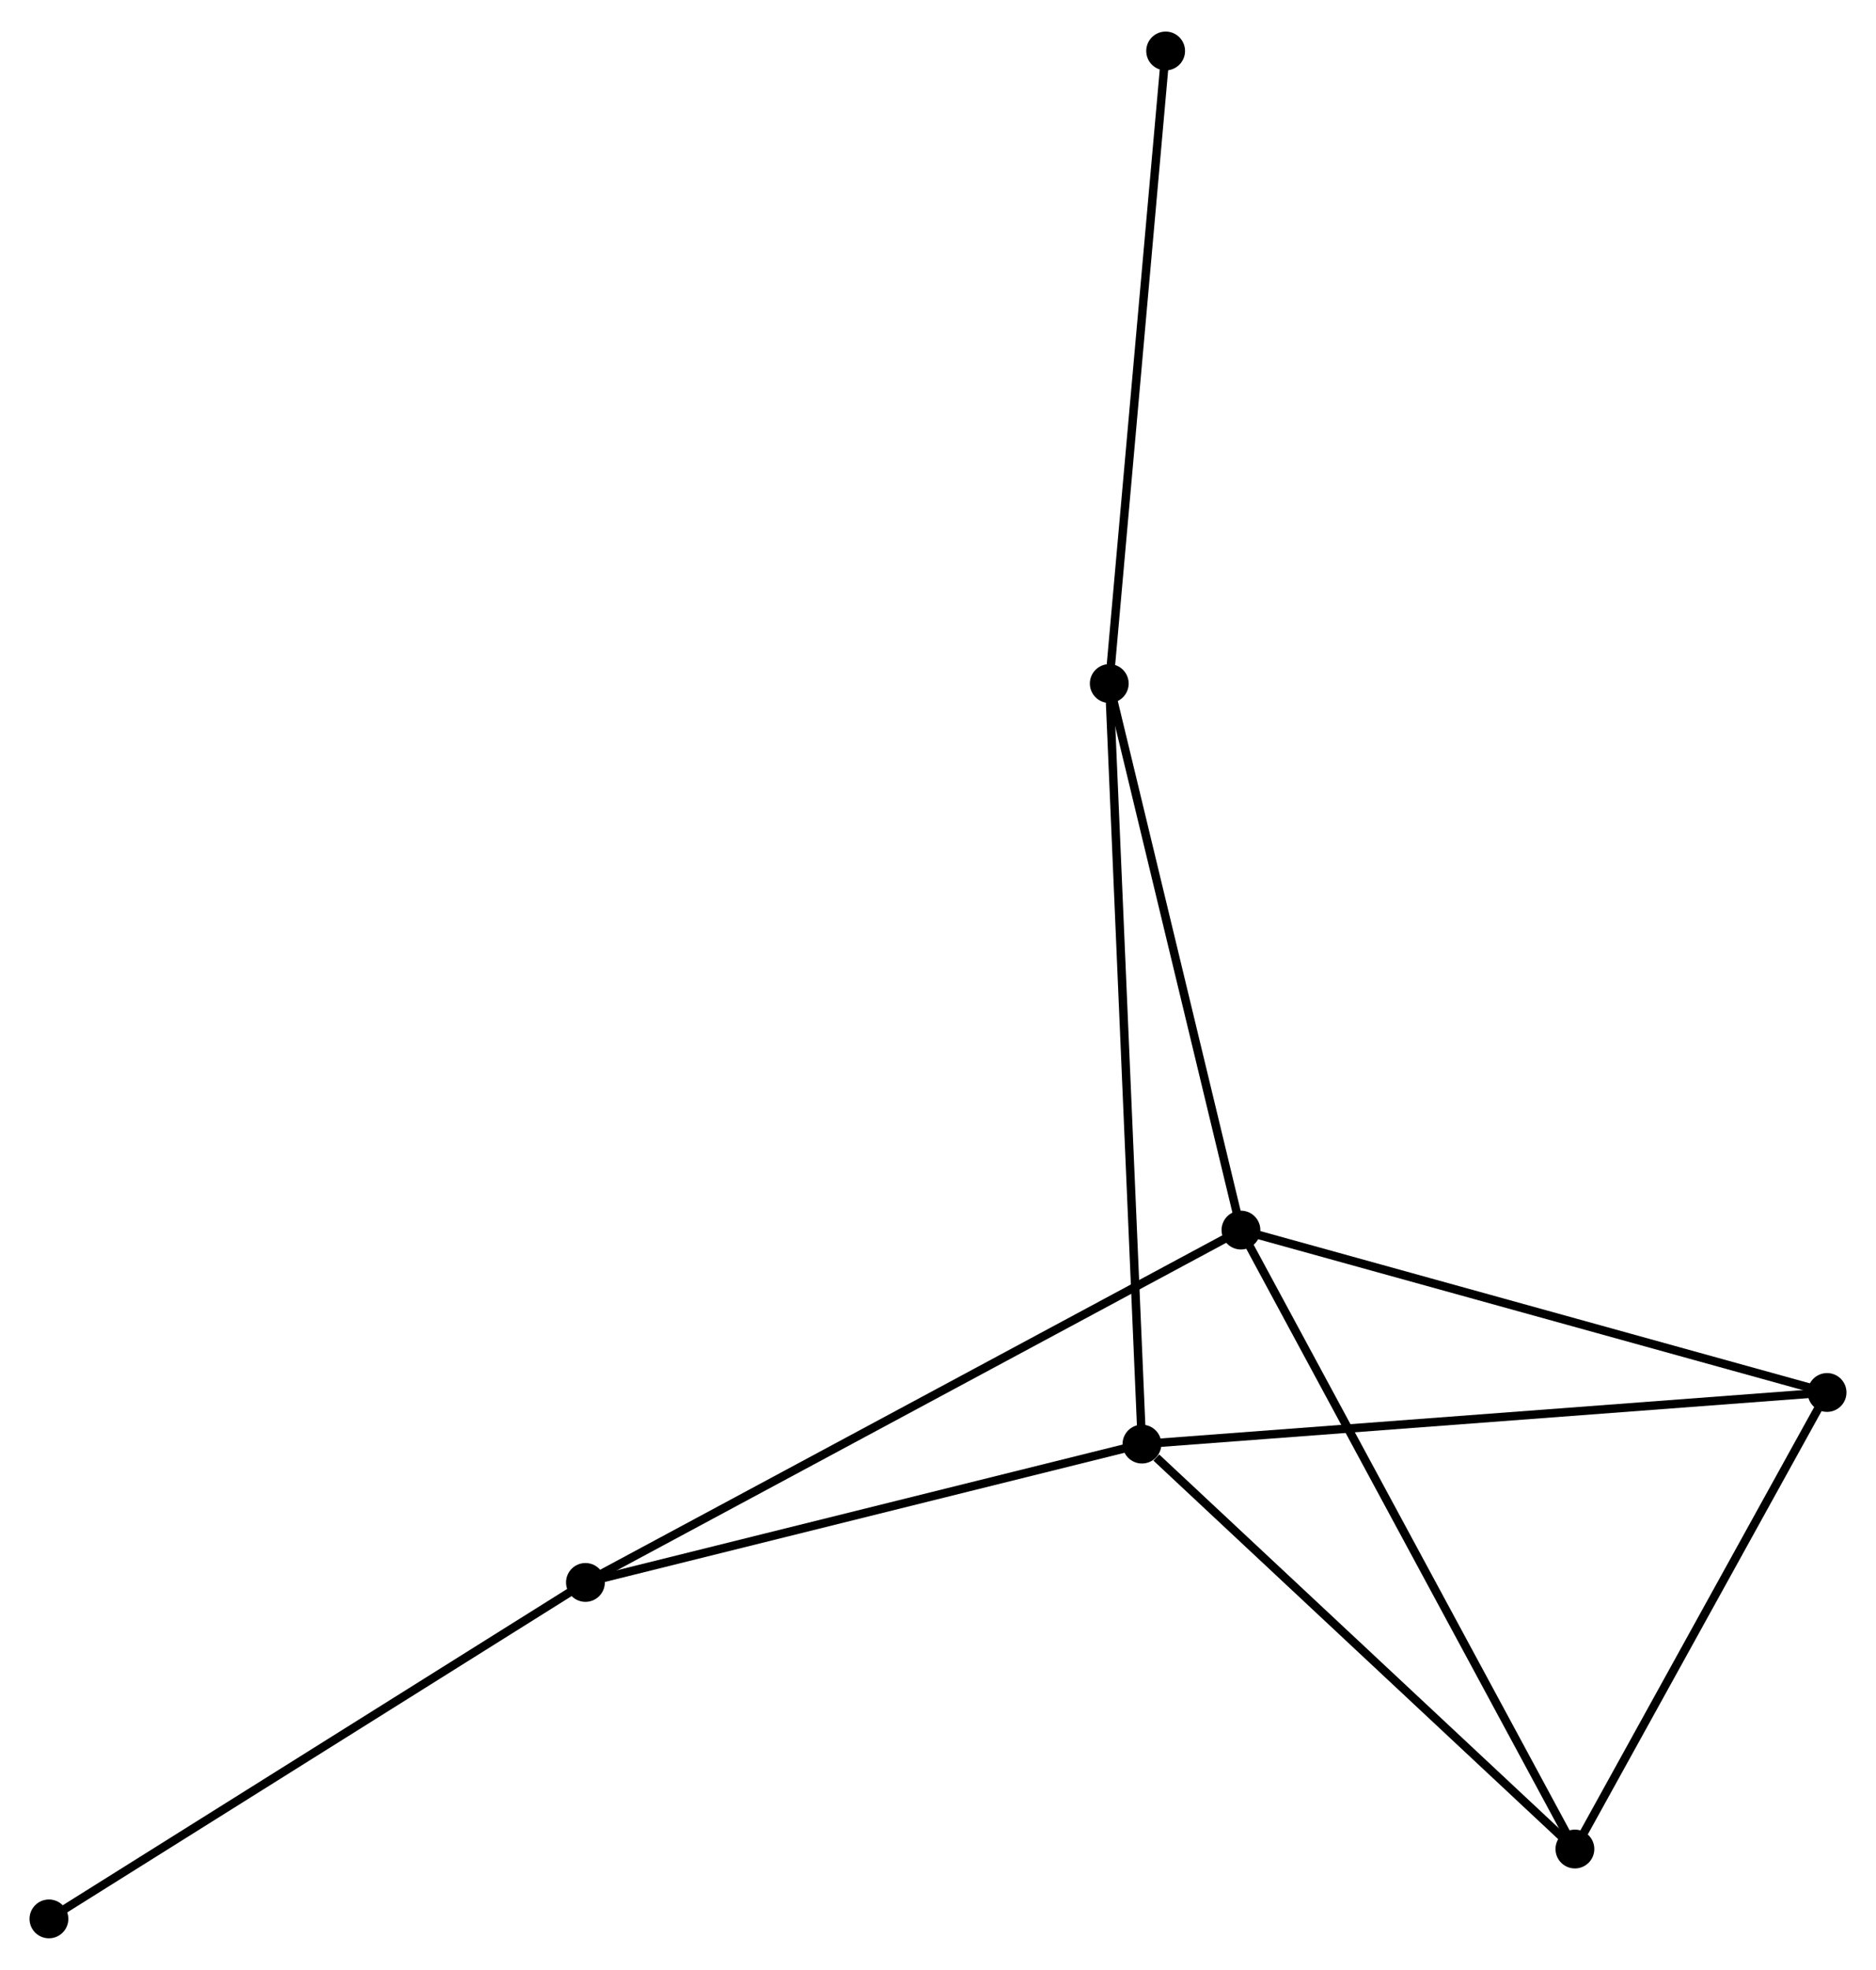 <?xml version="1.0" encoding="UTF-8" standalone="no"?>
<!DOCTYPE svg PUBLIC "-//W3C//DTD SVG 1.1//EN"
 "http://www.w3.org/Graphics/SVG/1.1/DTD/svg11.dtd">
<!-- Generated by graphviz version 2.36.0 (20140111.2315)
 -->
<!-- Title: %3 Pages: 1 -->
<svg width="222pt" height="233pt"
 viewBox="0.00 0.00 222.35 232.89" xmlns="http://www.w3.org/2000/svg" xmlns:xlink="http://www.w3.org/1999/xlink">
<g id="graph0" class="graph" transform="scale(1 1) rotate(0) translate(4 228.887)">
<title>%3</title>
<!-- 0 -->
<g id="node1" class="node"><title>0</title>
<ellipse fill="black" stroke="black" cx="131.347" cy="-58.049" rx="1.8" ry="1.8"/>
</g>
<!-- 2 -->
<g id="node2" class="node"><title>2</title>
<ellipse fill="black" stroke="black" cx="182.664" cy="-10.078" rx="1.8" ry="1.8"/>
</g>
<!-- 0&#45;&#45;2 -->
<g id="edge1" class="edge"><title>0&#45;&#45;2</title>
<path fill="none" stroke="black" d="M133.054,-56.453C140.985,-49.04 174.14,-18.046 181.298,-11.355"/>
</g>
<!-- 3 -->
<g id="node3" class="node"><title>3</title>
<ellipse fill="black" stroke="black" cx="65.389" cy="-41.66" rx="1.8" ry="1.8"/>
</g>
<!-- 0&#45;&#45;3 -->
<g id="edge2" class="edge"><title>0&#45;&#45;3</title>
<path fill="none" stroke="black" d="M129.444,-57.576C119.812,-55.183 76.528,-44.428 67.175,-42.103"/>
</g>
<!-- 4 -->
<g id="node4" class="node"><title>4</title>
<ellipse fill="black" stroke="black" cx="127.473" cy="-148.148" rx="1.8" ry="1.8"/>
</g>
<!-- 0&#45;&#45;4 -->
<g id="edge3" class="edge"><title>0&#45;&#45;4</title>
<path fill="none" stroke="black" d="M131.266,-59.931C130.762,-71.656 128.056,-134.581 127.553,-146.277"/>
</g>
<!-- 5 -->
<g id="node5" class="node"><title>5</title>
<ellipse fill="black" stroke="black" cx="212.549" cy="-64.164" rx="1.8" ry="1.8"/>
</g>
<!-- 0&#45;&#45;5 -->
<g id="edge4" class="edge"><title>0&#45;&#45;5</title>
<path fill="none" stroke="black" d="M133.354,-58.2C144.589,-59.046 199.562,-63.186 210.612,-64.018"/>
</g>
<!-- 2&#45;&#45;5 -->
<g id="edge9" class="edge"><title>2&#45;&#45;5</title>
<path fill="none" stroke="black" d="M183.659,-11.878C188.196,-20.089 206.913,-53.962 211.521,-62.302"/>
</g>
<!-- 6 -->
<g id="node7" class="node"><title>6</title>
<ellipse fill="black" stroke="black" cx="1.8" cy="-1.8" rx="1.8" ry="1.8"/>
</g>
<!-- 3&#45;&#45;6 -->
<g id="edge10" class="edge"><title>3&#45;&#45;6</title>
<path fill="none" stroke="black" d="M63.818,-40.675C55.096,-35.208 12.717,-8.643 3.55,-2.897"/>
</g>
<!-- 7 -->
<g id="node8" class="node"><title>7</title>
<ellipse fill="black" stroke="black" cx="134.156" cy="-223.087" rx="1.8" ry="1.8"/>
</g>
<!-- 4&#45;&#45;7 -->
<g id="edge11" class="edge"><title>4&#45;&#45;7</title>
<path fill="none" stroke="black" d="M127.638,-150.001C128.555,-160.279 133.008,-210.222 133.972,-221.024"/>
</g>
<!-- 1 -->
<g id="node6" class="node"><title>1</title>
<ellipse fill="black" stroke="black" cx="143.082" cy="-83.402" rx="1.8" ry="1.8"/>
</g>
<!-- 1&#45;&#45;2 -->
<g id="edge5" class="edge"><title>1&#45;&#45;2</title>
<path fill="none" stroke="black" d="M144.061,-81.59C149.537,-71.445 176.333,-21.806 181.72,-11.827"/>
</g>
<!-- 1&#45;&#45;3 -->
<g id="edge6" class="edge"><title>1&#45;&#45;3</title>
<path fill="none" stroke="black" d="M141.46,-82.53C131.349,-77.098 77.088,-47.945 67.003,-42.527"/>
</g>
<!-- 1&#45;&#45;4 -->
<g id="edge7" class="edge"><title>1&#45;&#45;4</title>
<path fill="none" stroke="black" d="M142.632,-85.27C140.353,-94.725 130.109,-137.214 127.895,-146.396"/>
</g>
<!-- 1&#45;&#45;5 -->
<g id="edge8" class="edge"><title>1&#45;&#45;5</title>
<path fill="none" stroke="black" d="M145.086,-82.847C155.231,-80.038 200.818,-67.413 210.669,-64.685"/>
</g>
</g>
</svg>
